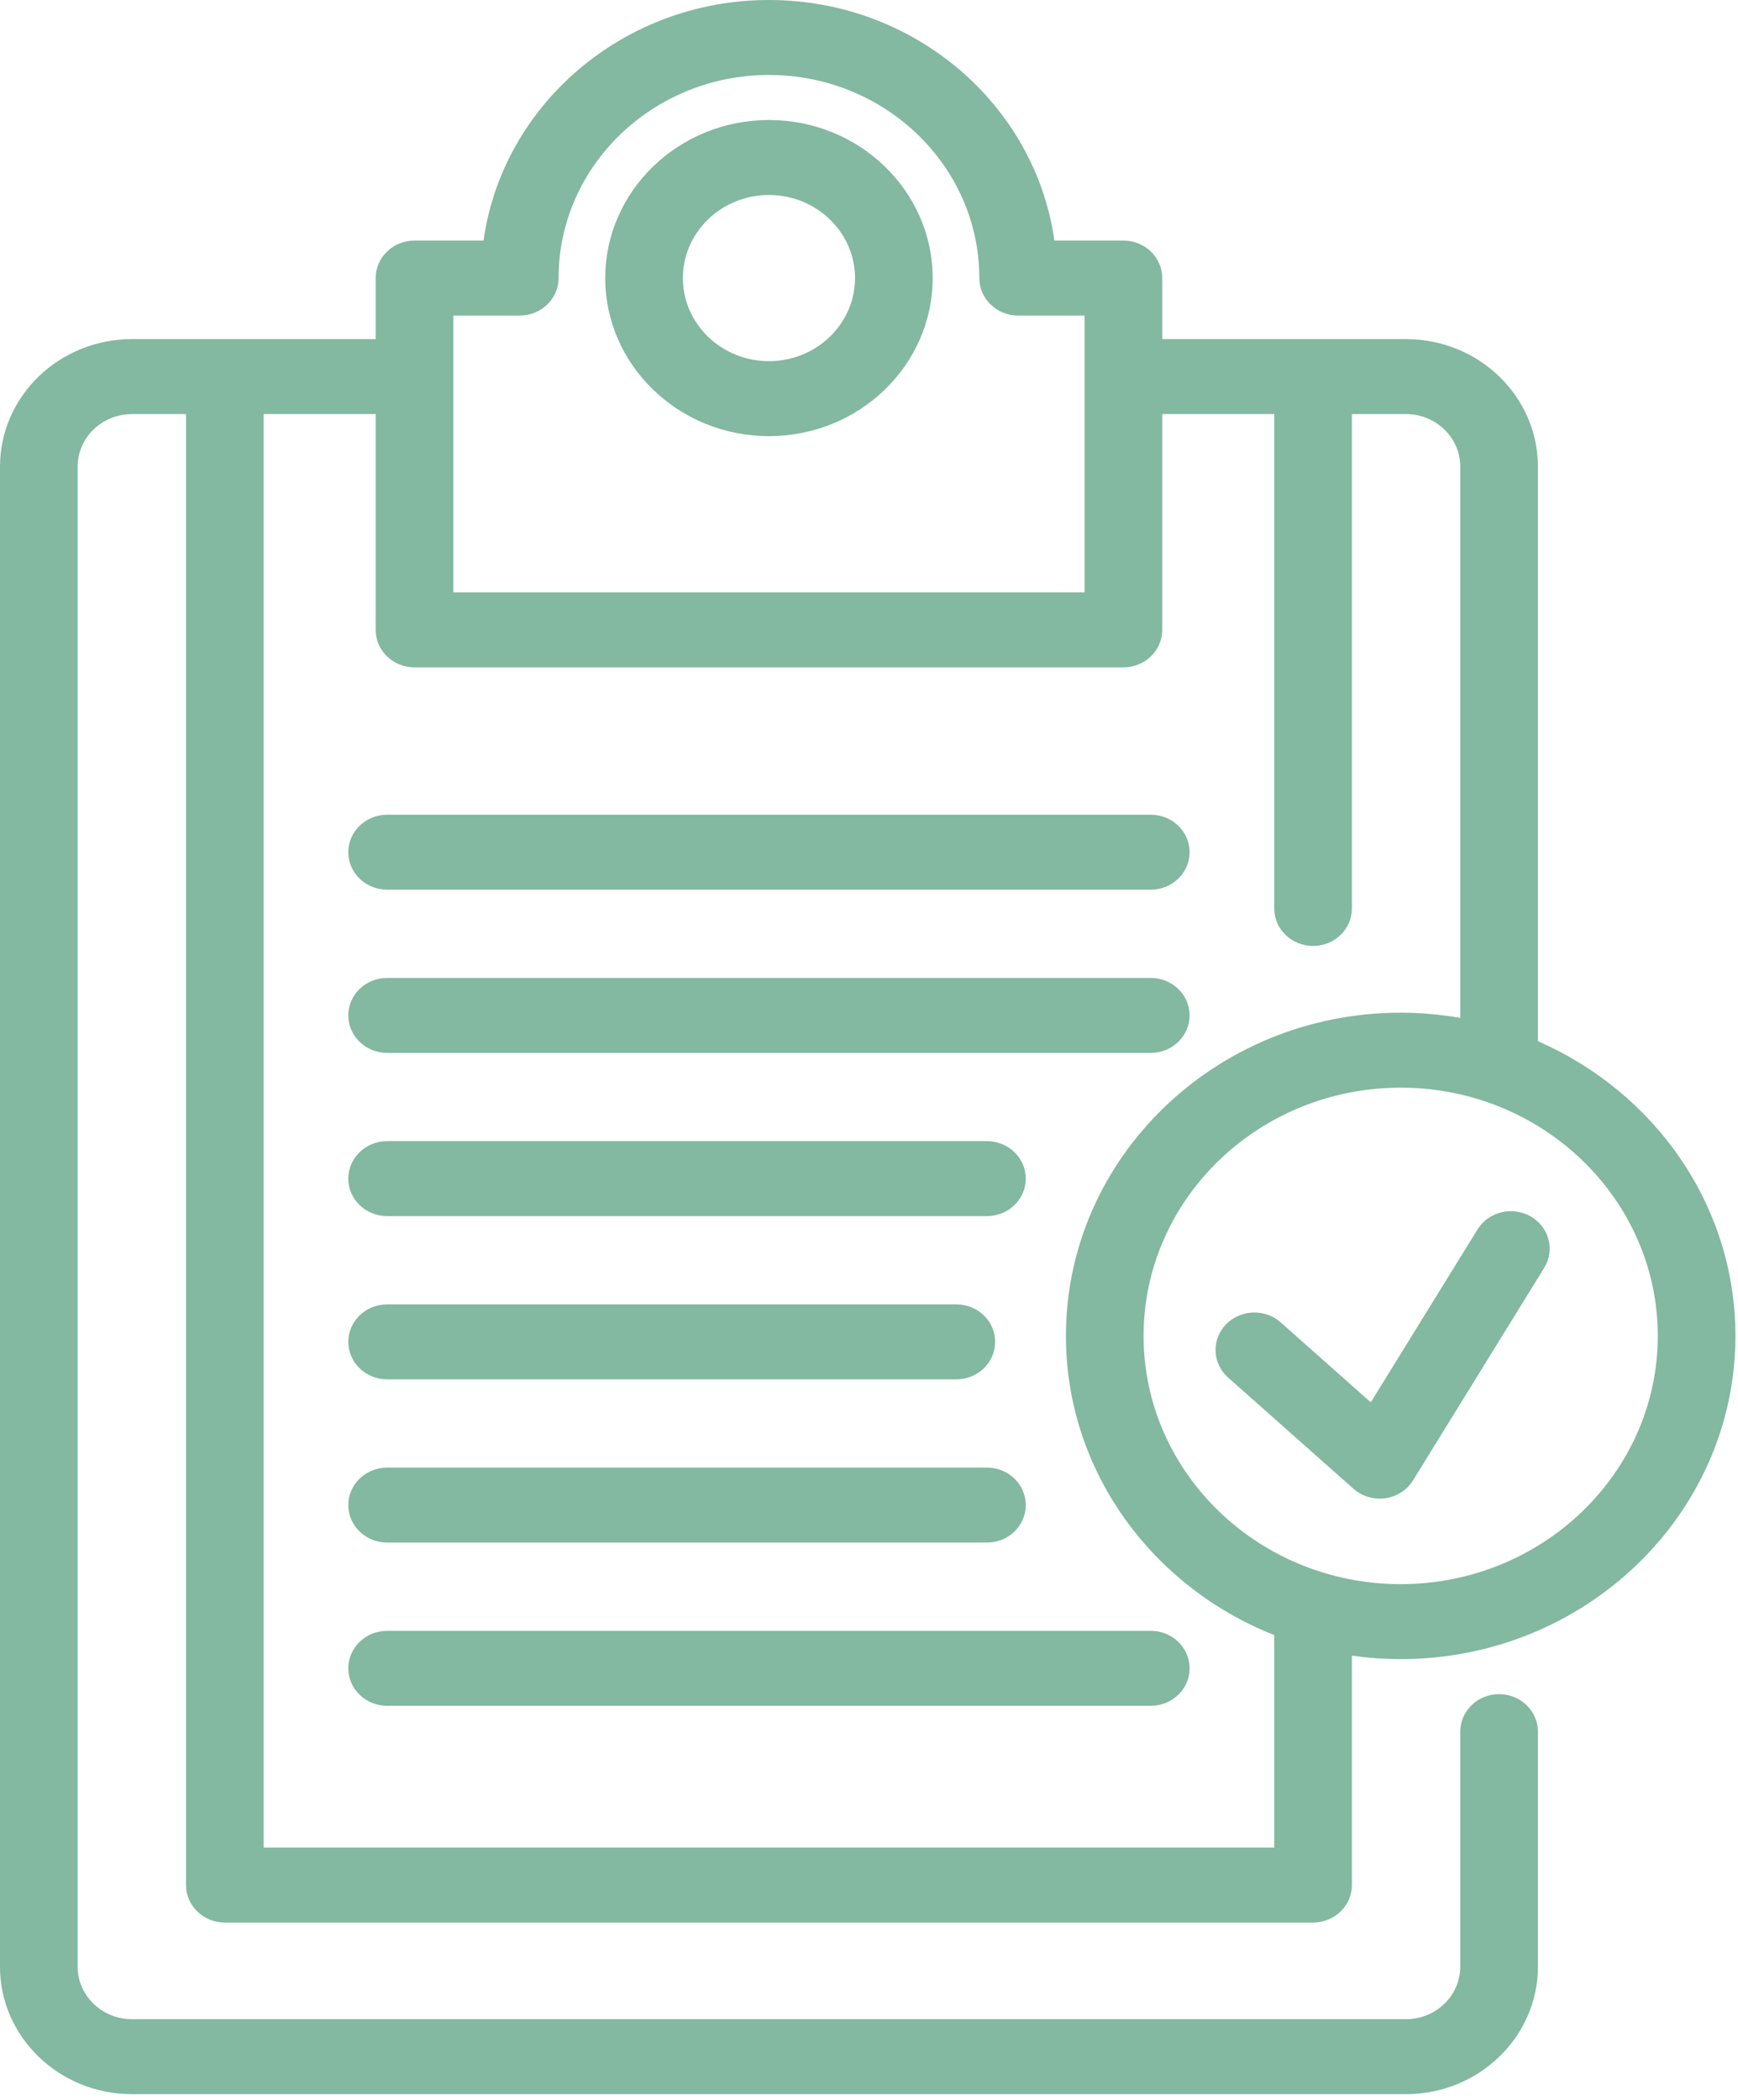 <?xml version="1.0" encoding="UTF-8"?> <svg xmlns="http://www.w3.org/2000/svg" width="279" height="337" viewBox="0 0 279 337" fill="none"> <path d="M60.306 66.455V101.09C60.306 104.414 63.097 107.107 66.534 107.107H180.345C183.785 107.107 186.573 104.414 186.573 101.09V66.455H204.558V145.801C204.558 149.125 207.345 151.818 210.788 151.818C214.232 151.818 217.019 149.125 217.019 145.801V66.455H225.693C230.499 66.455 234.414 70.232 234.414 74.878V163.366C231.307 162.826 228.114 162.529 224.849 162.529C195.216 162.529 171.112 185.799 171.112 214.404C171.112 236.078 184.958 254.677 204.558 262.419V296.519H42.325V66.455H60.306ZM72.768 50.644H83.437C86.877 50.644 89.668 47.95 89.668 44.63C89.668 26.653 104.82 12.032 123.44 12.032C142.062 12.032 157.211 26.653 157.211 44.63C157.211 47.95 160.005 50.644 163.442 50.644H174.111V95.075H72.768V50.644ZM266.122 214.404C266.122 236.367 247.608 254.242 224.849 254.242C202.091 254.242 183.577 236.367 183.577 214.404C183.577 192.432 202.091 174.558 224.849 174.558C247.608 174.558 266.122 192.432 266.122 214.404ZM36.091 308.551H210.788C214.232 308.551 217.019 305.858 217.019 302.534V265.717C219.577 266.078 222.189 266.274 224.849 266.274C254.479 266.274 278.586 243.004 278.586 214.404C278.586 193.378 265.55 175.244 246.879 167.107V74.878C246.879 63.598 237.374 54.423 225.693 54.423H186.573V44.63C186.573 41.309 183.785 38.612 180.345 38.612H169.259C166.205 16.841 146.821 0 123.44 0C100.058 0 80.674 16.841 77.62 38.612H66.534C63.097 38.612 60.306 41.309 60.306 44.63V54.423H21.186C9.508 54.423 0 63.598 0 74.878V315.643C0 326.922 9.508 336.094 21.186 336.094H225.693C237.374 336.094 246.879 326.922 246.879 315.643V277.915C246.879 274.591 244.089 271.898 240.645 271.898C237.205 271.898 234.414 274.591 234.414 277.915V315.643C234.414 320.283 230.499 324.065 225.693 324.065H21.186C16.38 324.065 12.465 320.283 12.465 315.643V74.878C12.465 70.232 16.38 66.455 21.186 66.455H29.86V302.534C29.86 305.858 32.647 308.551 36.091 308.551Z" fill="#087244" fill-opacity="0.5"></path> <path d="M123.439 31.293C131.054 31.293 137.255 37.273 137.255 44.63C137.255 51.984 131.054 57.966 123.439 57.966C115.823 57.966 109.623 51.984 109.623 44.63C109.623 37.273 115.823 31.293 123.439 31.293ZM123.439 69.998C137.929 69.998 149.719 58.614 149.719 44.63C149.719 30.642 137.929 19.261 123.439 19.261C108.949 19.261 97.158 30.642 97.158 44.63C97.158 58.614 108.949 69.998 123.439 69.998Z" fill="#087244" fill-opacity="0.5"></path> <path d="M62.147 142.784H184.734C188.177 142.784 190.965 140.093 190.965 136.769C190.965 133.448 188.177 130.758 184.734 130.758H62.147C58.703 130.758 55.913 133.448 55.913 136.769C55.913 140.093 58.703 142.784 62.147 142.784Z" fill="#087244" fill-opacity="0.5"></path> <path d="M62.147 168.981H184.734C188.177 168.981 190.965 166.288 190.965 162.964C190.965 159.643 188.177 156.952 184.734 156.952H62.147C58.703 156.952 55.913 159.643 55.913 162.964C55.913 166.288 58.703 168.981 62.147 168.981Z" fill="#087244" fill-opacity="0.5"></path> <path d="M62.147 195.175H158.435C161.879 195.175 164.666 192.484 164.666 189.16C164.666 185.836 161.879 183.146 158.435 183.146H62.147C58.703 183.146 55.913 185.836 55.913 189.16C55.913 192.484 58.703 195.175 62.147 195.175Z" fill="#087244" fill-opacity="0.5"></path> <path d="M62.147 221.373H153.52C156.963 221.373 159.75 218.679 159.75 215.355C159.75 212.034 156.963 209.341 153.52 209.341H62.147C58.703 209.341 55.913 212.034 55.913 215.355C55.913 218.679 58.703 221.373 62.147 221.373Z" fill="#087244" fill-opacity="0.5"></path> <path d="M62.147 247.567H158.435C161.879 247.567 164.666 244.877 164.666 241.553C164.666 238.229 161.879 235.538 158.435 235.538H62.147C58.703 235.538 55.913 238.229 55.913 241.553C55.913 244.877 58.703 247.567 62.147 247.567Z" fill="#087244" fill-opacity="0.5"></path> <path d="M62.147 273.768H184.734C188.177 273.768 190.965 271.075 190.965 267.751C190.965 264.43 188.177 261.736 184.734 261.736H62.147C58.703 261.736 55.913 264.43 55.913 267.751C55.913 271.075 58.703 273.768 62.147 273.768Z" fill="#087244" fill-opacity="0.5"></path> <path d="M205.576 212.222C203.046 209.987 199.106 210.139 196.772 212.587C194.445 215.036 194.614 218.835 197.144 221.088L217.264 238.931C218.421 239.955 219.93 240.515 221.481 240.515C221.78 240.515 222.082 240.495 222.382 240.454C224.241 240.191 225.877 239.132 226.838 237.576L247.888 203.479C249.648 200.625 248.683 196.93 245.727 195.229C242.767 193.539 238.946 194.462 237.183 197.319L220.051 225.063L205.576 212.222Z" fill="#087244" fill-opacity="0.5"></path> </svg> 